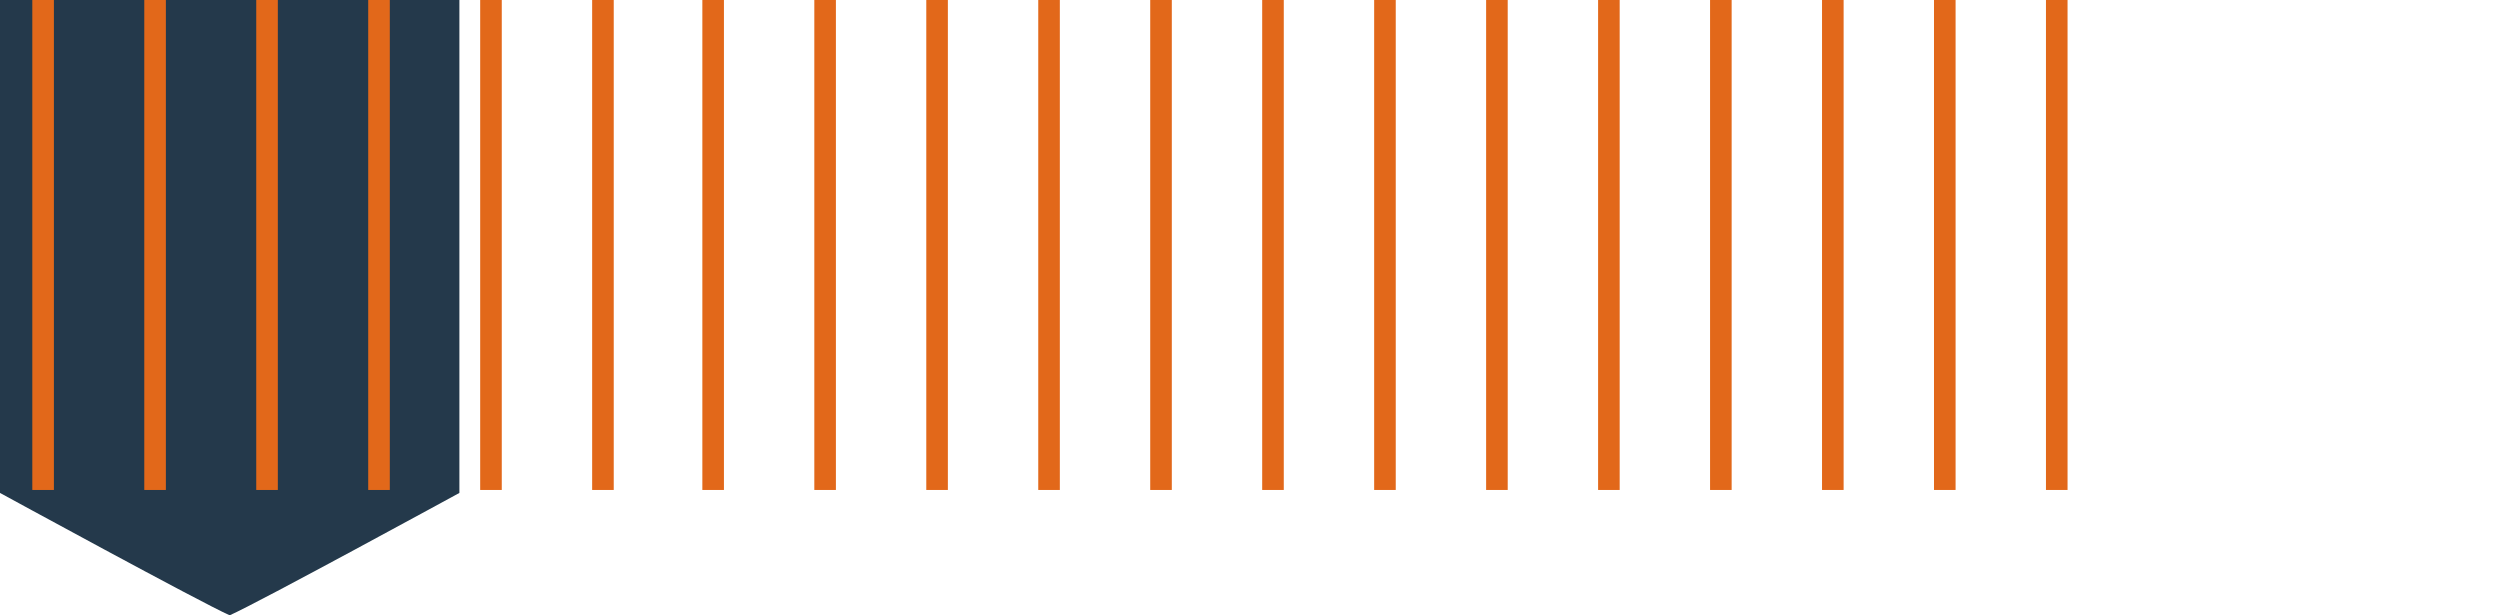 <?xml version="1.0" encoding="UTF-8"?>
<svg width="174.58mm" height="42.967mm" version="1.1" viewBox="0 0 174.58 42.967" xmlns="http://www.w3.org/2000/svg">
    <g transform="translate(509.85 466.99)">
        <path d="m-493.81-466.99h-16.04v34.422s14.13 7.712 16.04 8.545c1.911-0.833 16.04-8.545 16.04-8.545v-34.422z" fill="#24394b"/>
        <path transform="matrix(.353 0 0 -.353 -538.76 2.686)" d="m225.11 1233.6h-4.27v97.812h4.27z" fill="#e2681a"/>
        <path transform="matrix(.353 0 0 -.353 -538.76 2.686)" d="m247.26 1233.6h-4.27v97.812h4.27z" fill="#e2681a"/>
        <path transform="matrix(.353 0 0 -.353 -538.76 2.686)" d="m203.31 1233.6h-4.27v97.812h4.27z" fill="#e2681a"/>
        <path transform="matrix(.353 0 0 -.353 -538.76 2.686)" d="m181.16 1233.6h-4.27v97.812h4.27z" fill="#e2681a"/>
        <path transform="matrix(.353 0 0 -.353 -538.76 2.686)" d="m269.41 1233.6h-4.27v97.812h4.27z" fill="#e2681a"/>
        <path transform="matrix(.353 0 0 -.353 -538.76 2.686)" d="m291.56 1233.6h-4.27v97.812h4.27z" fill="#e2681a"/>
        <path transform="matrix(.353 0 0 -.353 -538.76 2.686)" d="m313.71 1233.6h-4.27v97.812h4.27z" fill="#e2681a"/>
        <path transform="matrix(.353 0 0 -.353 -538.76 2.686)" d="m159.01 1233.6h-4.27v97.812h4.27z" fill="#e2681a"/>
        <path transform="matrix(.353 0 0 -.353 -538.76 2.686)" d="m335.86 1233.6h-4.27v97.812h4.27z" fill="#e2681a"/>
        <path transform="matrix(.353 0 0 -.353 -538.76 2.686)" d="m358.01 1233.6h-4.27v97.812h4.27z" fill="#e2681a"/>
        <path transform="matrix(.353 0 0 -.353 -538.76 2.686)" d="m380.16 1233.6h-4.27v97.812h4.27z" fill="#e2681a"/>
        <path transform="matrix(.353 0 0 -.353 -538.76 2.686)" d="m136.86 1233.6h-4.27v97.812h4.27z" fill="#e2681a"/>
        <path transform="matrix(.353 0 0 -.353 -538.76 2.686)" d="m402.31 1233.6h-4.27v97.812h4.27z" fill="#e2681a"/>
        <path transform="matrix(.353 0 0 -.353 -538.76 2.686)" d="m424.46 1233.6h-4.27v97.812h4.27z" fill="#e2681a"/>
        <path transform="matrix(.353 0 0 -.353 -538.76 2.686)" d="m446.61 1233.6h-4.27v97.812h4.27z" fill="#e2681a"/>
        <path transform="matrix(.353 0 0 -.353 -538.76 2.686)" d="m114.71 1233.6h-4.27v97.812h4.27z" fill="#e2681a"/>
        <path transform="matrix(.353 0 0 -.353 -538.76 2.686)" d="m468.76 1233.6h-4.27v97.812h4.27z" fill="#e2681a"/>
        <path transform="matrix(.353 0 0 -.353 -538.76 2.686)" d="m490.91 1233.6h-4.27v97.812h4.27z" fill="#e2681a"/>
        <path transform="matrix(.353 0 0 -.353 -538.76 2.686)" d="m92.56 1233.6h-4.27v97.812h4.27z" fill="#e2681a"/>
        <path transform="matrix(.353 0 0 -.353 -538.76 2.686)" d="m70.41 1233.6h-4.27v97.812h4.27z" fill="#e2681a"/>
        <path transform="matrix(.353 0 0 -.353 -538.76 2.686)" d="m48.26 1233.6h-4.27v97.812h4.27z" fill="#e2681a"/>
        <path transform="matrix(.353 0 0 -.353 -538.76 2.686)" d="m26.11 1233.6h-4.27v97.812h4.27z" fill="#e2681a"/>
        <path transform="matrix(.353 0 0 -.353 -538.76 2.686)" d="m3.96 1233.6h-4.27v97.812h4.27z" fill="#e2681a"/>
    </g>
</svg>